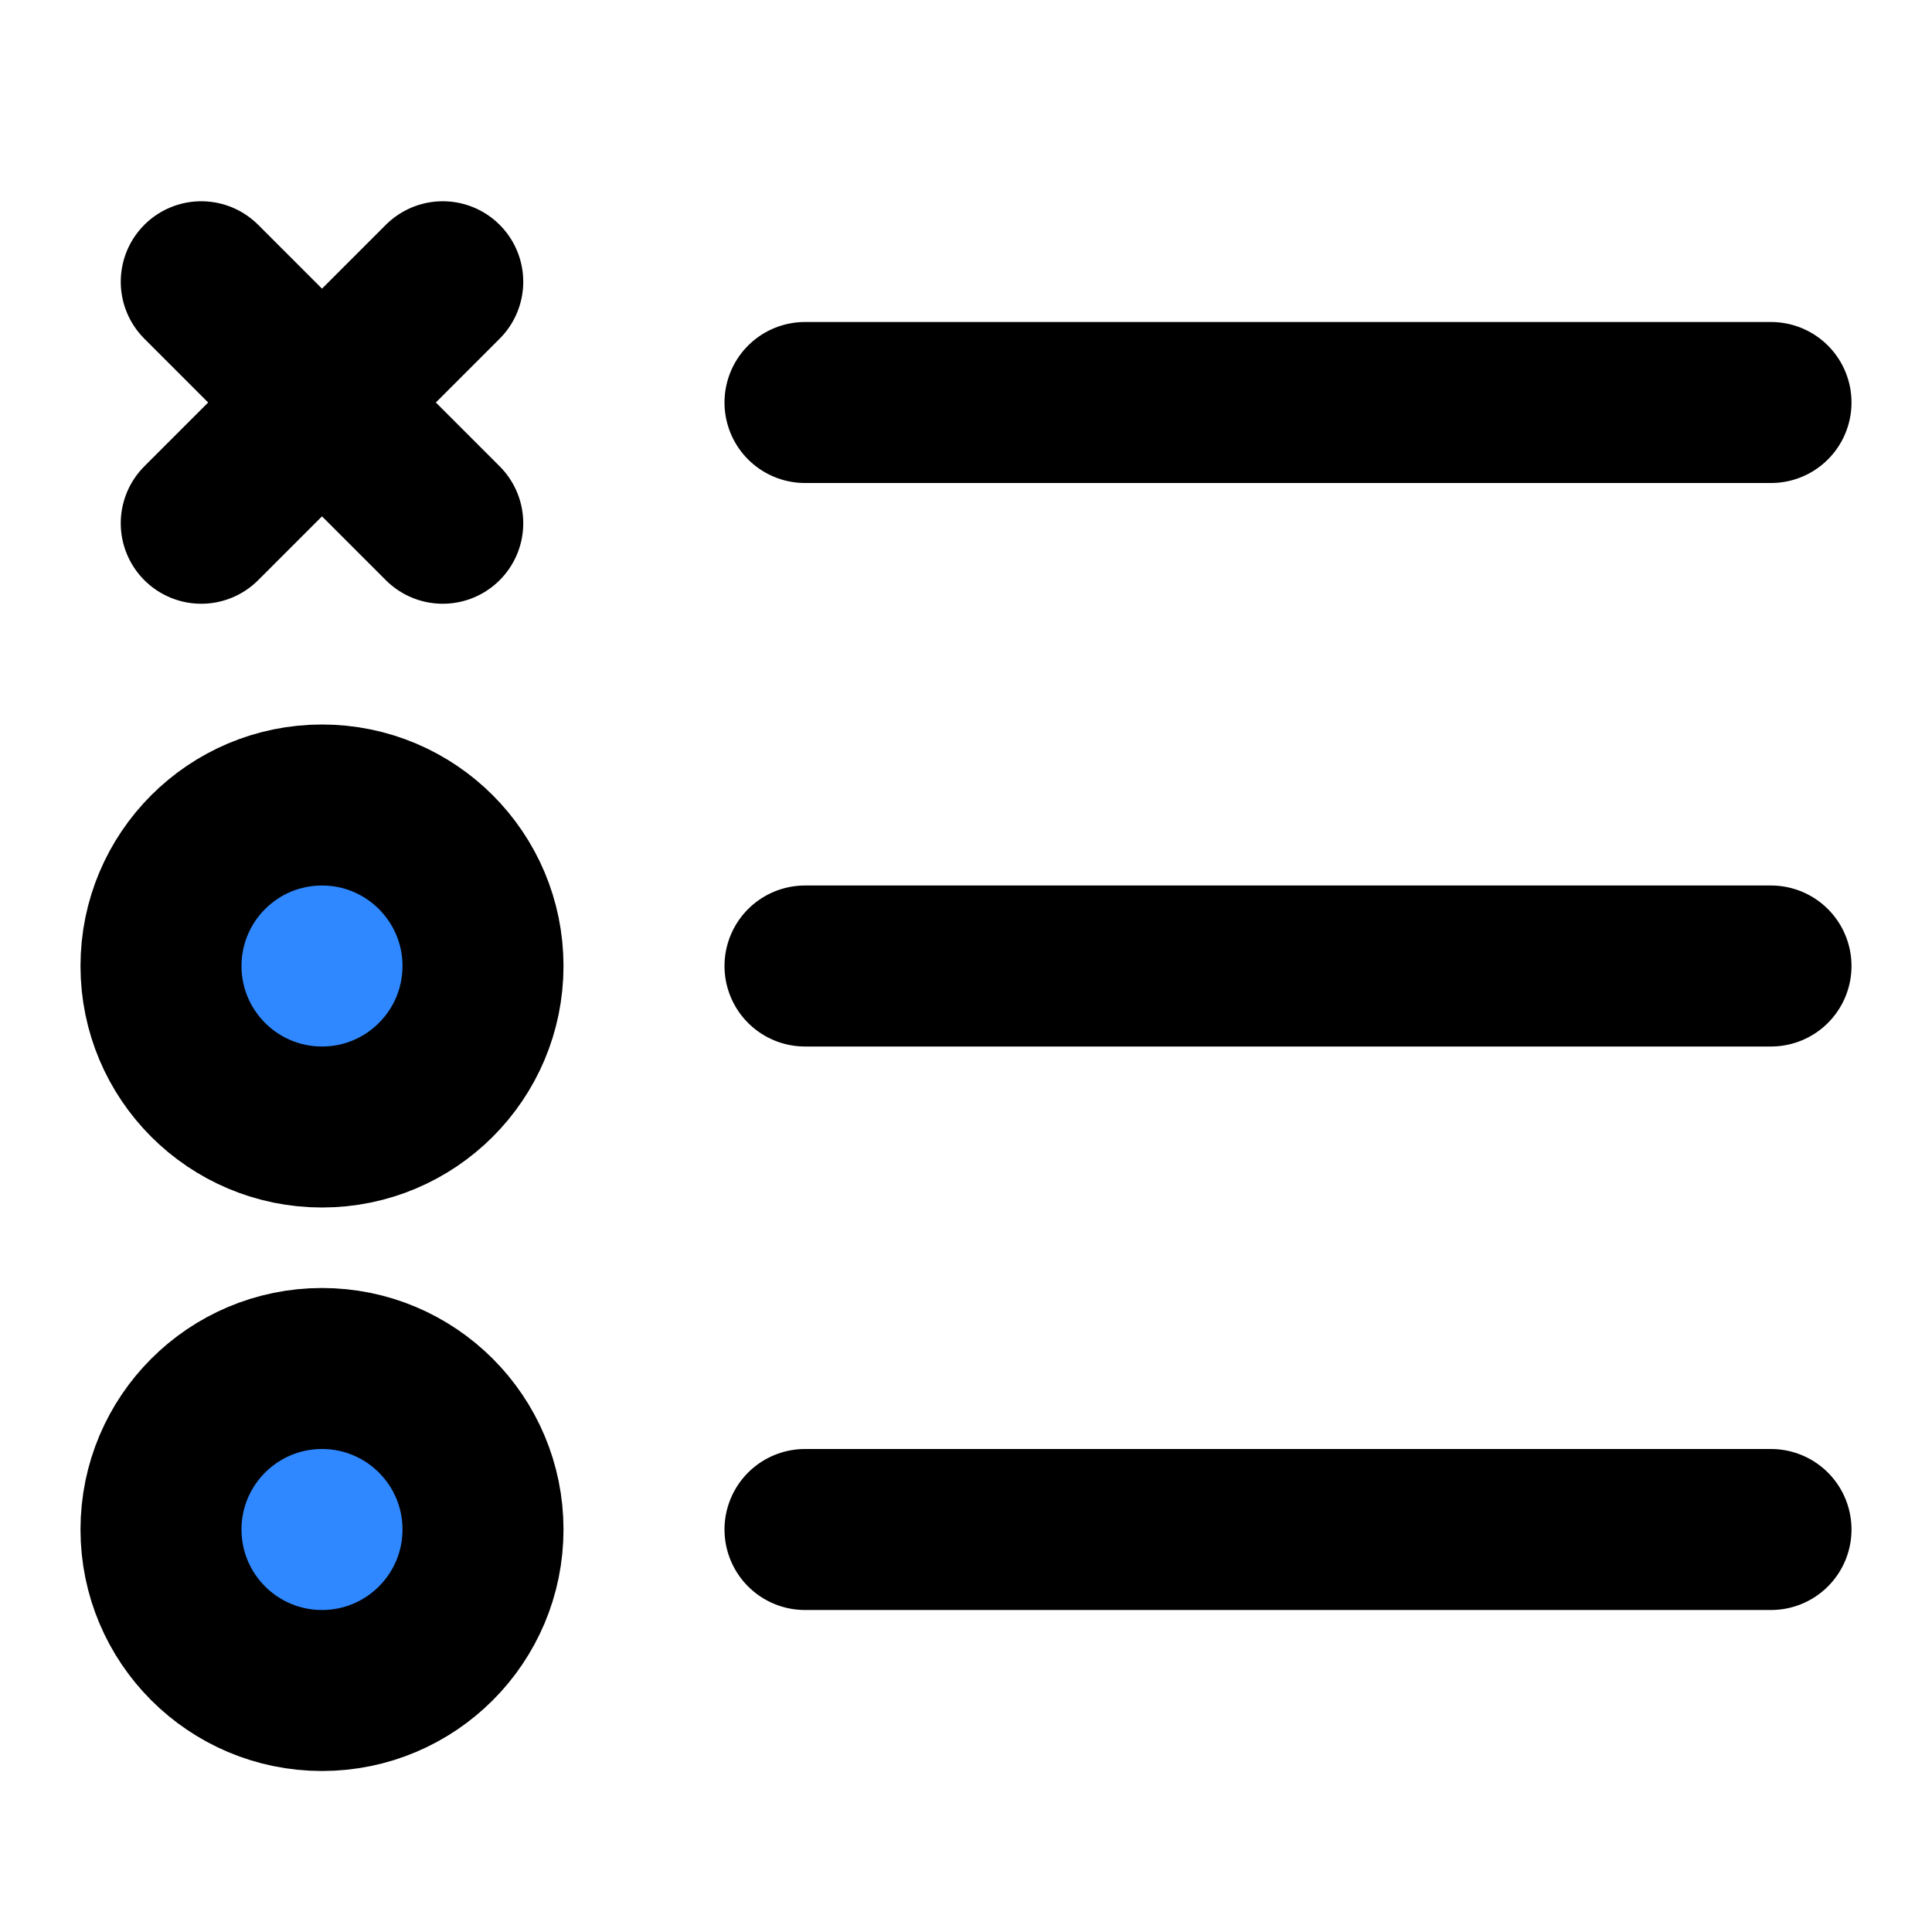 <svg width="32" height="32" viewBox="0 0 48 48" fill="none" xmlns="http://www.w3.org/2000/svg">
    <path d="M20 10H44" stroke="#000000" stroke-width="4" stroke-linecap="round" stroke-linejoin="round"/>
    <path d="M20 24H44" stroke="#000000" stroke-width="4" stroke-linecap="round" stroke-linejoin="round"/>
    <path d="M20 38H44" stroke="#000000" stroke-width="4" stroke-linecap="round" stroke-linejoin="round"/>
    <path d="M5 7L11 13M11 7L5 13" stroke="#000000" stroke-width="4" stroke-linecap="round" stroke-linejoin="round"/>
    <circle cx="8" cy="24" r="4" fill="#2F88FF" stroke="#000000" stroke-width="4" stroke-linecap="round" stroke-linejoin="round"/>
    <circle cx="8" cy="38" r="4" fill="#2F88FF" stroke="#000000" stroke-width="4" stroke-linecap="round" stroke-linejoin="round"/>
</svg>